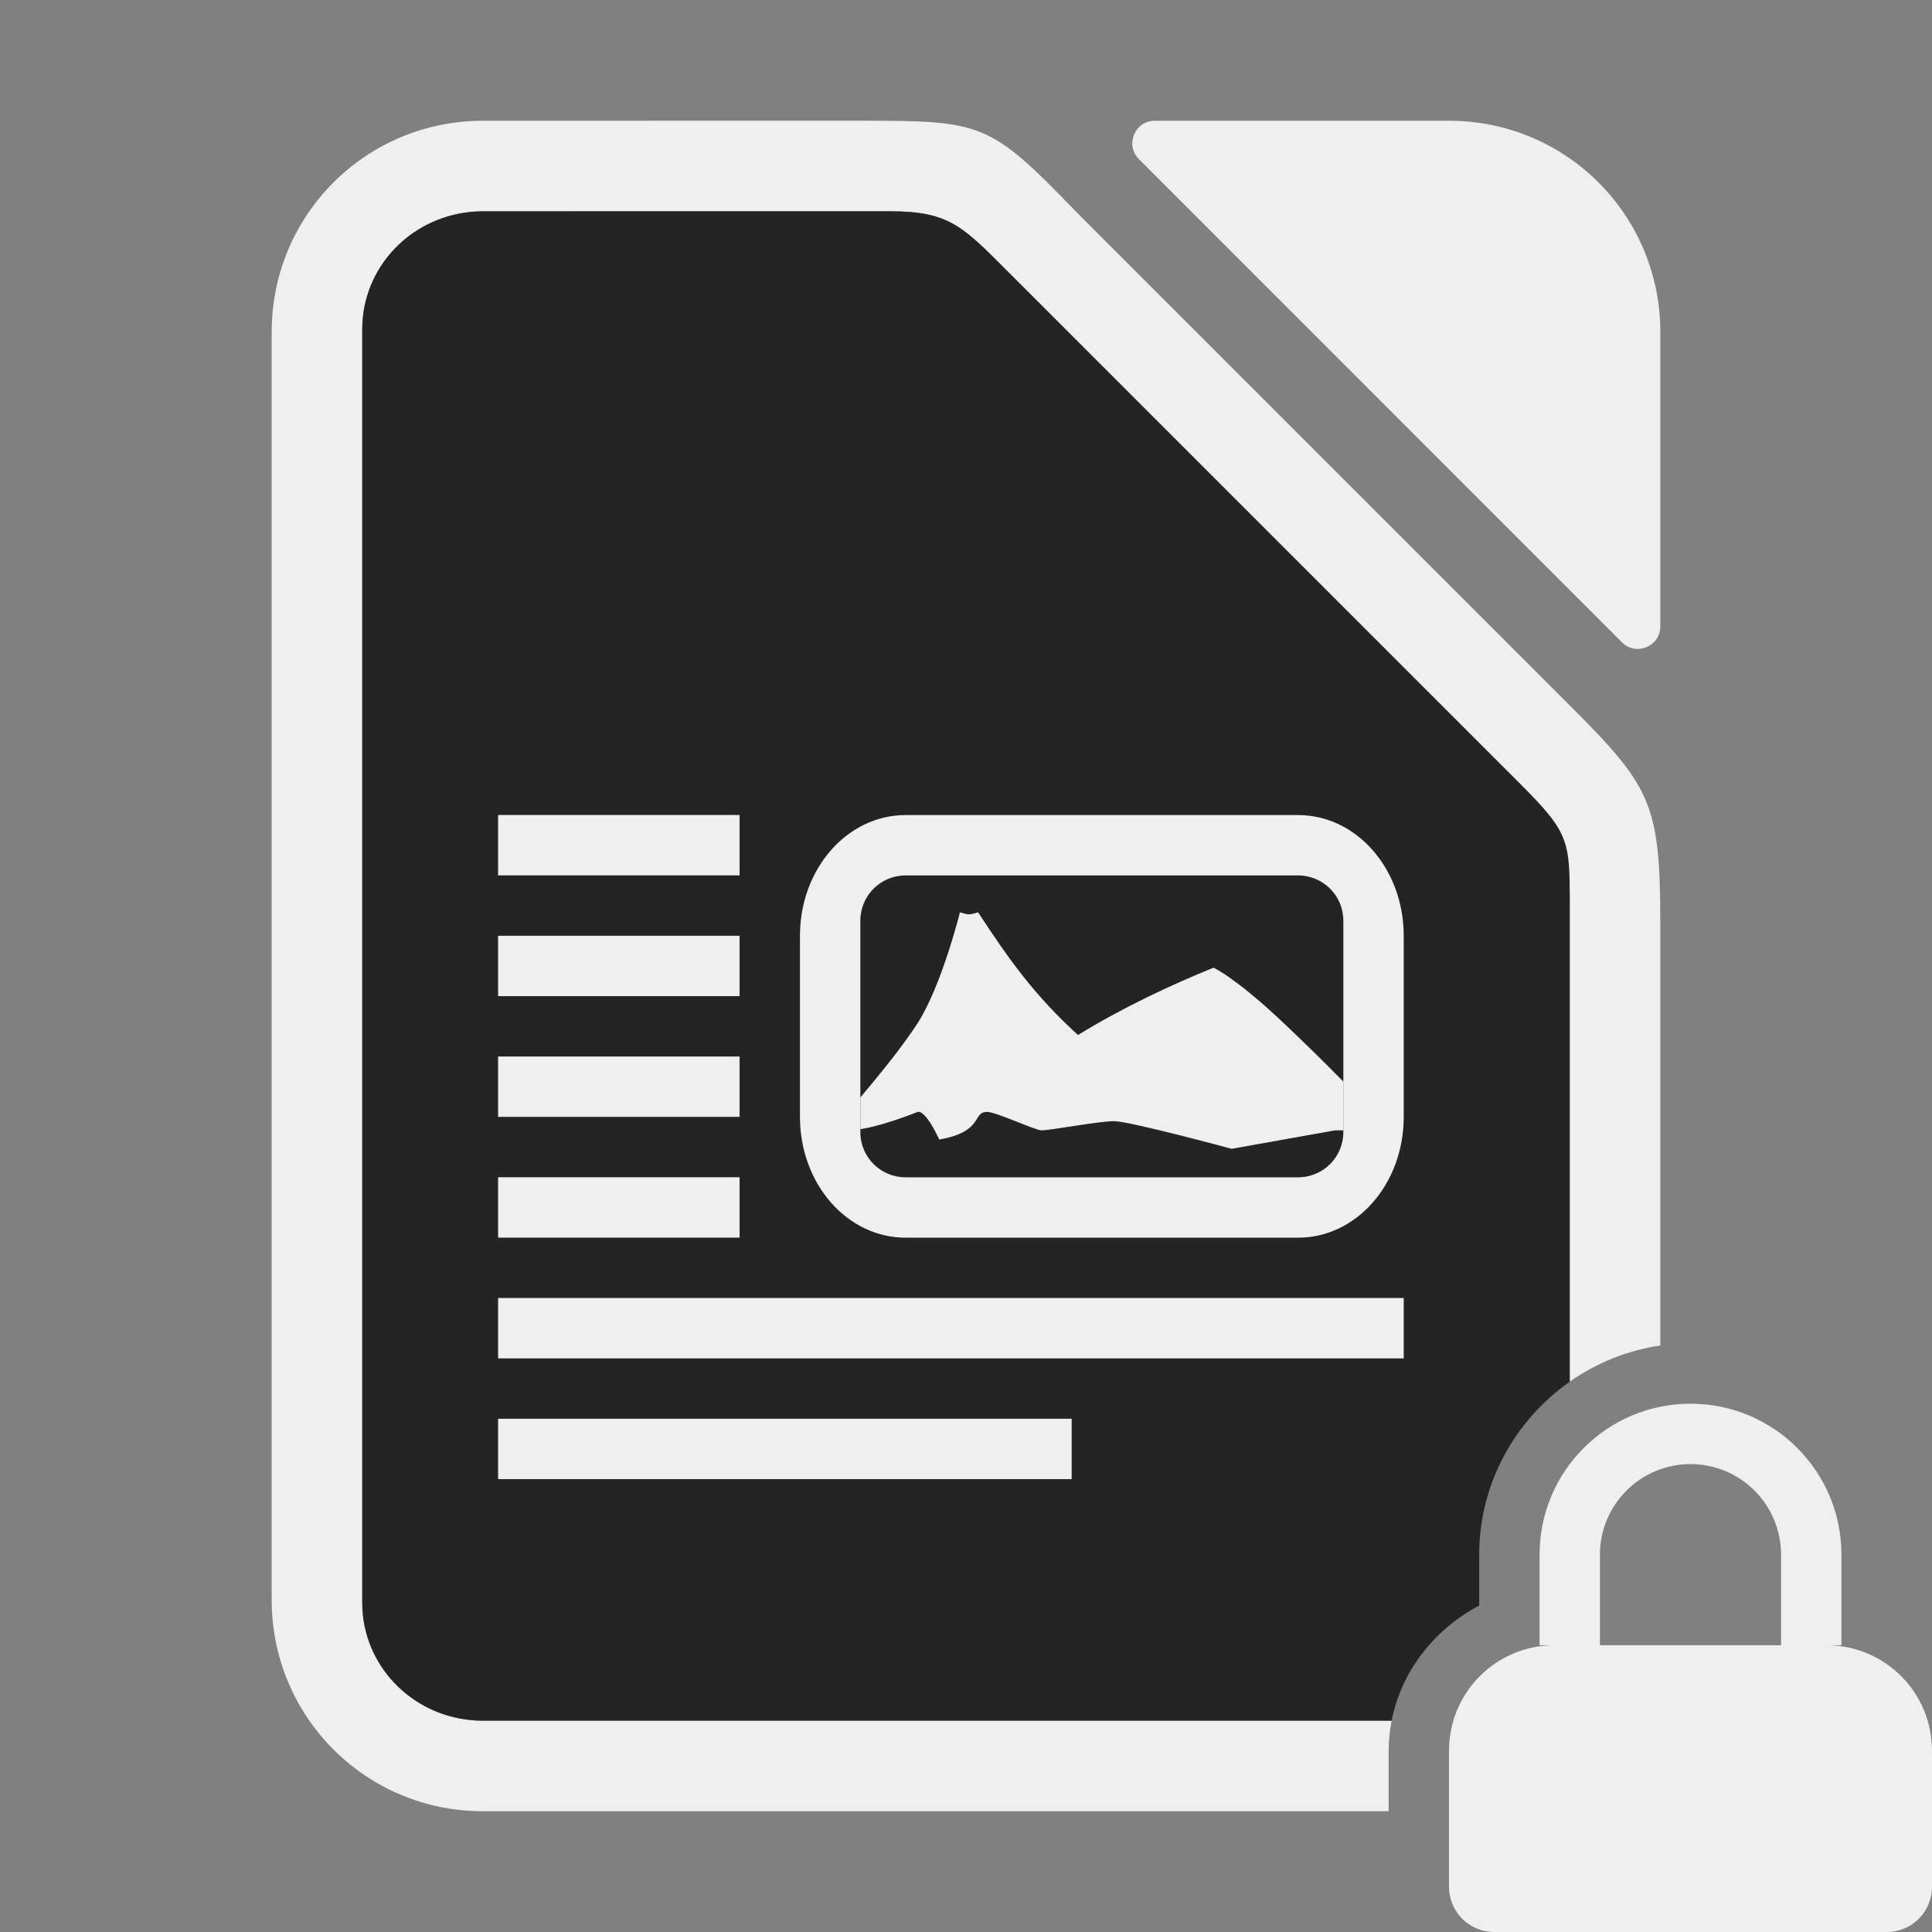 <svg height="128" viewBox="0 0 128 128" width="128" xmlns="http://www.w3.org/2000/svg"><rect x="0" y="0" width="128" height="128" fill="#808080" stroke="none"/><path d="m32 8c-7.756 0-14 6.244-14 14v84c0 7.756 6.244 14 14 14h60v-3-1c0-.686.073-1.352.199-2h-60.199c-.273 0-.541-.015-.807-.041-.05-.005-.099-.014-.148-.02-.01-.001-.019-.003-.029-.004-.199-.024-.396-.05-.59-.088-.102-.02-.2-.047-.301-.07-.145-.034-.29-.066-.432-.107-.113-.033-.221-.074-.332-.111-.134-.045-.268-.09-.398-.143-.102-.041-.201-.086-.301-.131-.009-.004-.017-.008-.025-.012-.112-.051-.223-.101-.332-.156-.003-.002-.007-.002-.01-.004-.104-.053-.205-.111-.307-.168-.003-.001-.005-.002-.008-.004-.116-.066-.231-.134-.344-.205-.001-.001-.003-.001-.004-.002-.093-.059-.183-.121-.273-.184-.006-.005-.013-.009-.02-.014-.103-.072-.204-.146-.303-.223-.002-.001-.004-.002-.006-.004-.021-.016-.04-.033-.061-.049-.061-.049-.122-.098-.182-.148-.086-.072-.169-.147-.252-.223-.301-.275-.58-.571-.834-.889-.07-.088-.139-.177-.205-.268-.068-.092-.136-.184-.199-.279l-.002-.002c-.07-.105-.134-.214-.199-.322-.001-.002-.003-.004-.004-.006-.057-.096-.117-.191-.17-.289-.001-.003-.003-.005-.004-.008-.066-.123-.124-.25-.184-.377l-.002-.002c-.045-.095-.092-.188-.133-.285-.001-.002-.001-.004-.002-.006-.059-.141-.109-.288-.16-.434-.029-.084-.063-.165-.09-.25-.049-.159-.088-.321-.127-.484-.003-.014-.008-.027-.012-.041-.016-.07-.038-.138-.053-.209-0-.002 0-.006 0-.008-.05-.246-.091-.496-.117-.75v-.002c-.027-.262-.041-.528-.041-.799v-84.363c0-.271.014-.537.041-.801v-.002c.027-.263.068-.522.121-.777.084-.403.209-.79.354-1.168.024-.063.045-.127.07-.189.146-.352.319-.689.514-1.014.042-.07.085-.14.129-.209.206-.32.43-.626.68-.912.002-.002.004-.004.006-.006.037-.042.077-.081.115-.123.272-.298.561-.582.877-.836.316-.254.656-.478 1.01-.684.001-.001.003-.001.004-.002.05-.029.098-.06.148-.088.341-.188.7-.348 1.07-.486.07-.026.14-.052.211-.076.376-.128.761-.234 1.16-.307.003-0.0.005-.001.008-.002.061-.011.123-.016.184-.025.003-0.0.006-.001.01-.002.42-.066.849-.109 1.289-.109h27.014c.487 0 .926.017 1.33.051h.002c1.21.103 2.09.366 2.904.84.418.243.824.562 1.244.922.125.107.246.2.375.318.564.516 1.178 1.137 1.922 1.881l34.012 34.012c2.88 2.88 3.149 3.723 3.178 6.914l.02.037v.982 31.584c1.753-1.232 3.796-2.074 6-2.395v-27.926c0-7.979-.594-9.078-6-14.484l-32.736-32.736c-5.702-5.913-6.21-6-14.279-6z" fill="#efefef"/><path d="m32 14c-3.878 0-7.094 2.669-7.838 6.238-.053.255-.094.514-.121.777-.027.264-.041.531-.041.803v84.363c0 .271.014.537.041.801v.002c.409 3.951 3.805 7.016 7.959 7.016h60.199c.648-3.319 2.868-6.079 5.801-7.627v-3.373c0-4.718 2.383-8.918 6-11.459v-31.584c0-4.211-0-4.736-3.197-7.934l-34.012-34.012c-2.972-2.972-3.879-4.012-7.777-4.012z" fill="#242424"/><g fill="#efefef"><path d="m33 53.996v4h16v-4zm0 8v4h16v-4zm0 8v4h16v-4zm0 8v4h16v-4zm0 8v4h60v-4zm0 8v4h38v-4z"/><path d="m69 15.51c-1.34.001-1.999 1.631-1.035 2.562l32 32.01c.946.913 2.525.242 2.525-1.072v-19.5c0-7.756-6.244-14-14-14z" transform="translate(7.51 -7.51)"/><path d="m60 54c-3.878 0-7 3.568-7 8v12c0 4.432 3.122 8 7 8h26c3.878 0 7-3.568 7-8v-12c0-4.432-3.122-8-7-8zm0 4h26c1.662 0 3 1.338 3 3v14c0 1.662-1.338 3-3 3h-26c-1.662 0-3-1.338-3-3v-14c0-1.662 1.338-3 3-3z"/><path d="m63.6 60.443s-1.21 4.859-2.799 7.334c-.241.375-.512.758-.785 1.139-.177.245-.36.493-.549.742-.048.063-.095.125-.143.188-.342.447-.683.867-1.023 1.289-.452.554-.92 1.128-1.273 1.541-.001.002-.003.002-.004.004-.01.011-.014.018-.023.029v2.104c.745-.122 1.946-.419 3.801-1.146.562-.115 1.424 1.832 1.424 1.832 3-.535 2.16-1.832 3.166-1.832.61 0 3.189 1.221 3.609 1.221.6 0 3.808-.609 4.809-.609.509 0 2.457.458 4.277.916 1.82.458 3.514.916 3.514.916l6.854-1.223h.547v-3.229c-.006-.006-.012-.012-.018-.018-.603-.611-1.203-1.21-1.846-1.846-.175-.173-.348-.339-.521-.506-.209-.205-.417-.404-.627-.605l-.002-.002c-.473-.455-.94-.909-1.404-1.334-.07-.065-.14-.124-.209-.188-.122-.11-.243-.223-.363-.33-.007-.006-.014-.013-.021-.02-.144-.128-.288-.256-.43-.379-.046-.04-.089-.074-.135-.113-.23-.198-.456-.389-.678-.57-.014-.011-.027-.022-.041-.033-.098-.08-.199-.164-.295-.24-.262-.208-.511-.389-.756-.564-.105-.075-.217-.163-.318-.232-.003-.002-.005-.004-.008-.006-.33-.224-.644-.417-.93-.562-2.853 1.162-5.972 2.615-8.98 4.461-2.835-2.585-4.499-4.888-6.619-8.127-.351.108-.52.141-.666.131-.146-.01-.271-.064-.533-.131z"/><path d="m112 93c-5.523 0-10 4.477-10 10v6h1c-3.878 0-7 3.122-7 7v1 7 1c0 1.662 1.338 3 3 3h26c1.662 0 3-1.338 3-3v-1-8c0-3.878-3.122-7-7-7h1v-6c0-5.523-4.477-10-10-10zm0 4c3.314 0 6 2.686 6 6v6h-12v-6c0-3.314 2.686-6 6-6z"/></g></svg>